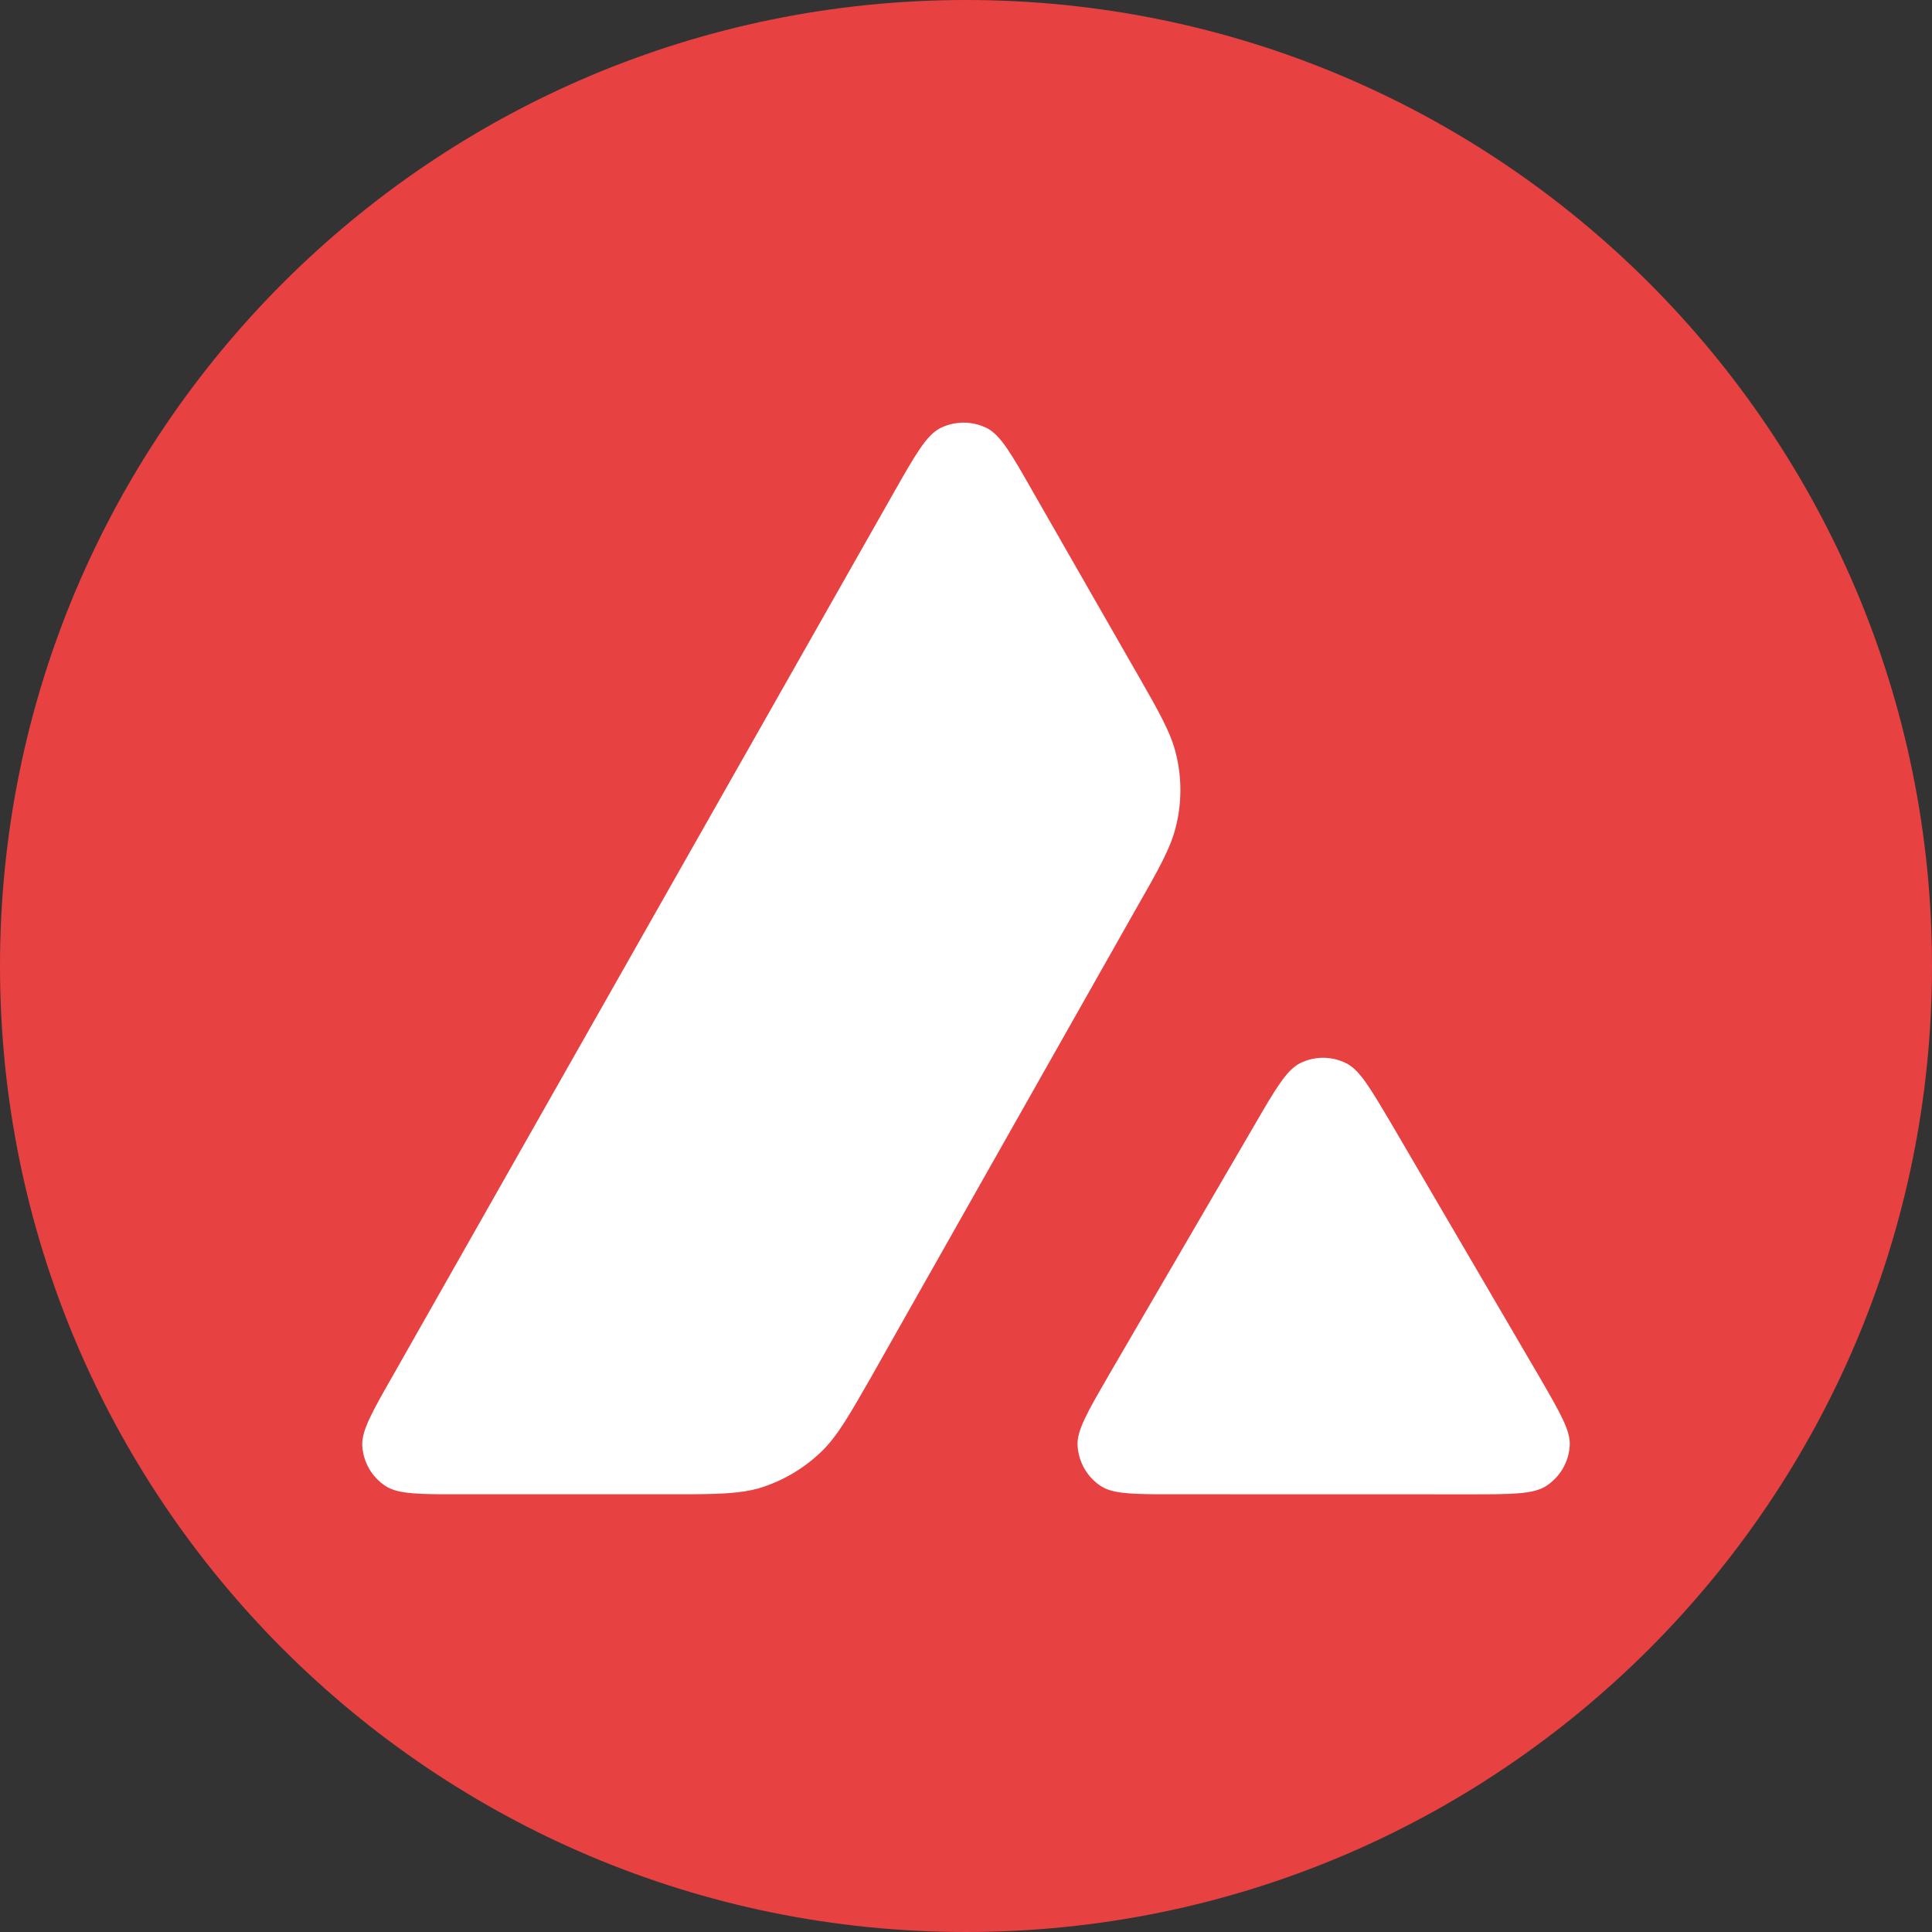 <svg width="24" height="24" viewBox="0 0 24 24" fill="none" xmlns="http://www.w3.org/2000/svg">
<rect x="0" y="0" width="24" height="24" fill="#333333" stroke="none"/>
<path d="M12 24C18.627 24 24 18.627 24 12C24 5.373 18.627 0 12 0C5.373 0 0 5.373 0 12C0 18.627 5.373 24 12 24Z" fill="#E84142"/>
<path fill-rule="evenodd" clip-rule="evenodd" d="M12.261 5.319C12.43 5.406 12.564 5.639 12.829 6.105L14.109 8.34L14.116 8.351C14.402 8.851 14.547 9.105 14.61 9.371C14.681 9.661 14.681 9.968 14.61 10.258C14.546 10.527 14.403 10.782 14.112 11.29L10.841 17.072L10.833 17.087C10.544 17.591 10.399 17.847 10.196 18.04C9.976 18.25 9.711 18.403 9.42 18.49C9.208 18.548 8.976 18.56 8.587 18.562L5.479 18.562C5.121 18.56 4.922 18.545 4.791 18.461C4.619 18.349 4.513 18.164 4.5 17.96C4.491 17.771 4.622 17.541 4.884 17.082L11.111 6.105C11.376 5.639 11.51 5.406 11.679 5.319C11.861 5.227 12.079 5.227 12.261 5.319ZM16.147 13.209C16.329 13.117 16.543 13.117 16.725 13.209C16.89 13.293 17.018 13.51 17.273 13.941L17.293 13.975L19.104 17.072C19.112 17.087 19.121 17.102 19.13 17.117C19.381 17.55 19.509 17.771 19.5 17.953C19.49 18.158 19.381 18.346 19.209 18.458C19.049 18.563 18.781 18.563 18.248 18.563L14.368 18.562C14.007 18.56 13.804 18.545 13.676 18.461C13.504 18.349 13.398 18.161 13.386 17.957C13.376 17.77 13.508 17.542 13.772 17.086L13.778 17.075L15.582 13.979C15.847 13.522 15.981 13.295 16.147 13.209Z" fill="white"/>
</svg>
